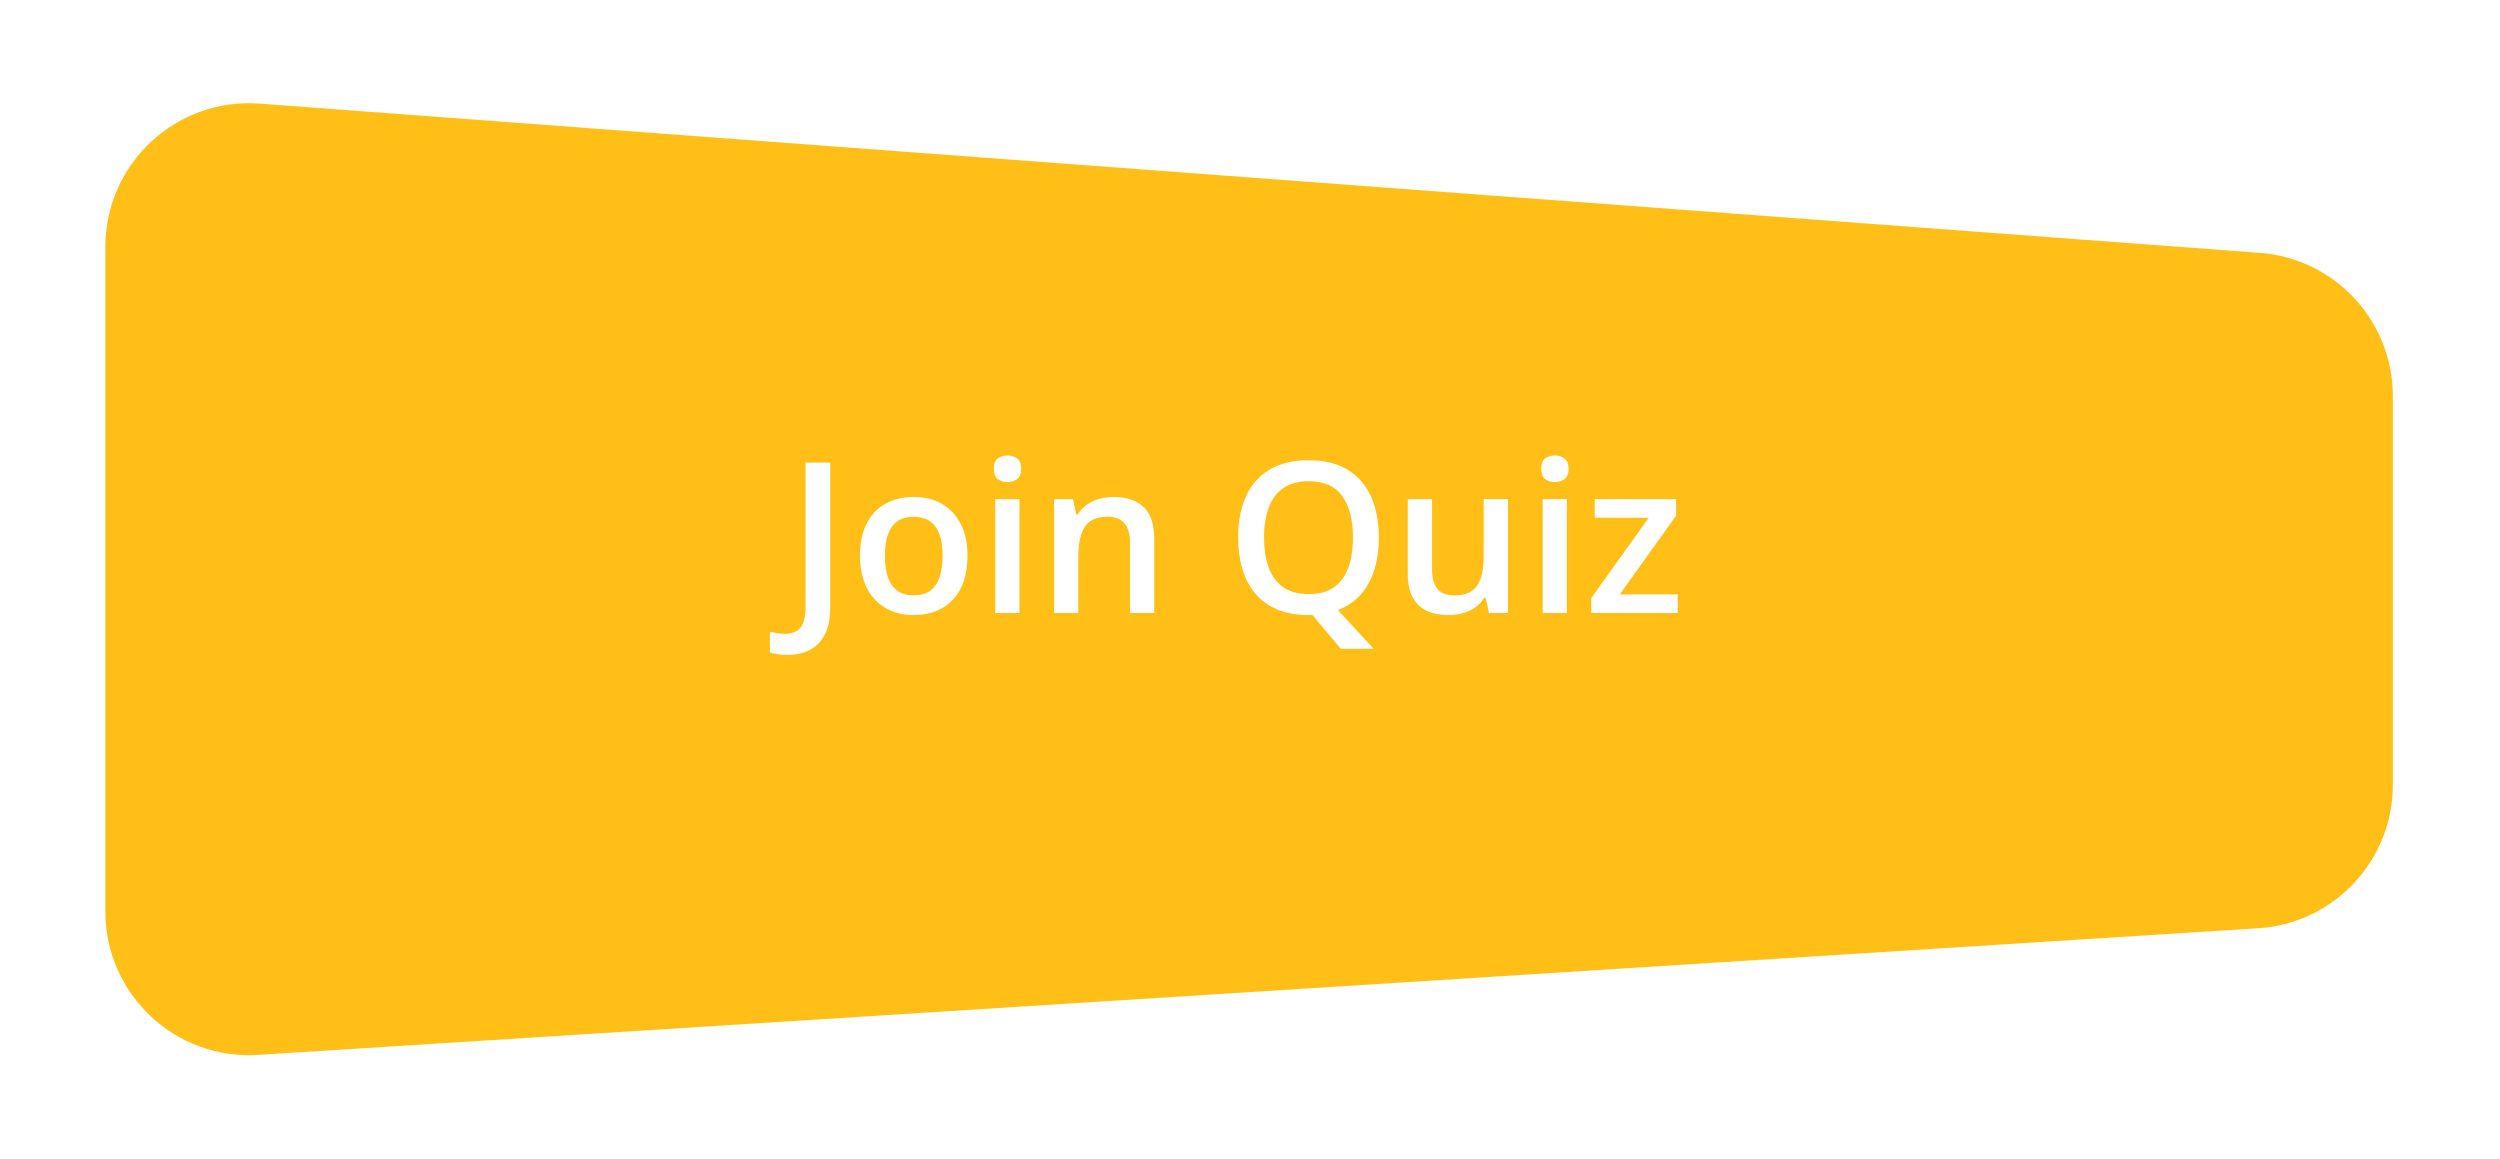 <svg width="261" height="121" viewBox="0 0 261 121" fill="none" xmlns="http://www.w3.org/2000/svg">
<g filter="url(#filter0_d_393_17641)">
<path d="M235.931 21.785L27.114 6.202C18.415 5.553 11 12.436 11 21.159V90.547C11 99.203 18.307 106.062 26.946 105.515L235.762 92.293C243.662 91.793 249.812 85.24 249.812 77.325V36.741C249.812 28.891 243.759 22.369 235.931 21.785Z" fill="#FFBF16"/>
</g>
<path d="M82.186 68.372C81.792 68.372 81.448 68.347 81.154 68.297C80.853 68.254 80.596 68.193 80.381 68.114V65.955C80.61 66.012 80.857 66.062 81.122 66.106C81.387 66.148 81.67 66.17 81.971 66.17C82.365 66.17 82.723 66.095 83.045 65.944C83.367 65.794 83.621 65.522 83.808 65.128C84.001 64.734 84.098 64.179 84.098 63.463V48.295H86.676V63.377C86.676 64.544 86.49 65.493 86.117 66.224C85.745 66.961 85.222 67.502 84.549 67.846C83.876 68.197 83.088 68.372 82.186 68.372ZM101.006 58.027C101.006 59.016 100.877 59.893 100.619 60.659C100.361 61.425 99.985 62.074 99.491 62.603C98.997 63.126 98.403 63.527 97.708 63.807C97.013 64.079 96.229 64.215 95.356 64.215C94.539 64.215 93.791 64.079 93.11 63.807C92.43 63.527 91.839 63.126 91.338 62.603C90.844 62.074 90.461 61.425 90.189 60.659C89.916 59.893 89.78 59.016 89.78 58.027C89.78 56.717 90.006 55.607 90.457 54.697C90.915 53.781 91.567 53.082 92.412 52.602C93.257 52.123 94.263 51.883 95.431 51.883C96.526 51.883 97.493 52.123 98.331 52.602C99.169 53.082 99.824 53.781 100.297 54.697C100.77 55.614 101.006 56.724 101.006 58.027ZM92.38 58.027C92.38 58.894 92.484 59.635 92.691 60.251C92.906 60.867 93.236 61.34 93.68 61.669C94.124 61.991 94.697 62.152 95.398 62.152C96.1 62.152 96.673 61.991 97.117 61.669C97.561 61.34 97.887 60.867 98.095 60.251C98.302 59.635 98.406 58.894 98.406 58.027C98.406 57.161 98.302 56.427 98.095 55.825C97.887 55.217 97.561 54.755 97.117 54.44C96.673 54.117 96.097 53.956 95.388 53.956C94.342 53.956 93.579 54.307 93.1 55.009C92.62 55.711 92.38 56.717 92.38 58.027ZM106.431 52.108V64H103.906V52.108H106.431ZM105.185 47.554C105.571 47.554 105.904 47.658 106.184 47.865C106.47 48.073 106.613 48.431 106.613 48.94C106.613 49.441 106.47 49.799 106.184 50.014C105.904 50.221 105.571 50.325 105.185 50.325C104.784 50.325 104.443 50.221 104.164 50.014C103.892 49.799 103.756 49.441 103.756 48.94C103.756 48.431 103.892 48.073 104.164 47.865C104.443 47.658 104.784 47.554 105.185 47.554ZM116.249 51.883C117.588 51.883 118.63 52.23 119.375 52.925C120.127 53.612 120.503 54.719 120.503 56.244V64H117.979V56.717C117.979 55.793 117.789 55.102 117.409 54.644C117.03 54.178 116.442 53.945 115.647 53.945C114.494 53.945 113.692 54.3 113.241 55.009C112.797 55.718 112.575 56.745 112.575 58.092V64H110.051V52.108H112.017L112.371 53.72H112.511C112.769 53.304 113.087 52.964 113.467 52.699C113.854 52.427 114.283 52.223 114.756 52.087C115.236 51.951 115.733 51.883 116.249 51.883ZM143.953 56.126C143.953 57.351 143.796 58.468 143.48 59.477C143.165 60.487 142.693 61.35 142.062 62.066C141.432 62.783 140.637 63.323 139.678 63.688L143.416 67.738H139.979L137.024 64.204C136.953 64.204 136.881 64.204 136.81 64.204C136.745 64.211 136.681 64.215 136.616 64.215C135.363 64.215 134.274 64.022 133.351 63.635C132.434 63.248 131.671 62.697 131.062 61.98C130.461 61.264 130.01 60.408 129.709 59.413C129.408 58.418 129.258 57.315 129.258 56.105C129.258 54.486 129.523 53.075 130.053 51.872C130.59 50.662 131.403 49.724 132.491 49.058C133.587 48.384 134.969 48.048 136.638 48.048C138.271 48.048 139.628 48.381 140.709 49.047C141.79 49.713 142.6 50.651 143.137 51.861C143.681 53.065 143.953 54.486 143.953 56.126ZM131.965 56.126C131.965 57.336 132.13 58.385 132.459 59.273C132.788 60.154 133.293 60.835 133.974 61.315C134.661 61.787 135.542 62.023 136.616 62.023C137.698 62.023 138.578 61.787 139.259 61.315C139.939 60.835 140.44 60.154 140.763 59.273C141.085 58.385 141.246 57.336 141.246 56.126C141.246 54.285 140.877 52.846 140.14 51.808C139.409 50.762 138.242 50.239 136.638 50.239C135.563 50.239 134.679 50.476 133.984 50.948C133.297 51.421 132.788 52.098 132.459 52.978C132.13 53.852 131.965 54.901 131.965 56.126ZM157.435 52.108V64H155.447L155.104 62.399H154.964C154.713 62.808 154.395 63.148 154.008 63.42C153.621 63.685 153.191 63.882 152.719 64.011C152.246 64.147 151.748 64.215 151.226 64.215C150.33 64.215 149.564 64.064 148.927 63.764C148.297 63.456 147.813 62.983 147.477 62.346C147.14 61.708 146.972 60.885 146.972 59.875V52.108H149.507V59.402C149.507 60.326 149.693 61.017 150.065 61.476C150.445 61.934 151.032 62.163 151.827 62.163C152.593 62.163 153.202 62.005 153.653 61.69C154.104 61.375 154.423 60.91 154.609 60.294C154.803 59.678 154.899 58.922 154.899 58.027V52.108H157.435ZM163.579 52.108V64H161.055V52.108H163.579ZM162.333 47.554C162.72 47.554 163.053 47.658 163.332 47.865C163.618 48.073 163.762 48.431 163.762 48.94C163.762 49.441 163.618 49.799 163.332 50.014C163.053 50.221 162.72 50.325 162.333 50.325C161.932 50.325 161.592 50.221 161.312 50.014C161.04 49.799 160.904 49.441 160.904 48.94C160.904 48.431 161.04 48.073 161.312 47.865C161.592 47.658 161.932 47.554 162.333 47.554ZM175.159 64H166.125V62.442L172.13 54.053H166.49V52.108H174.987V53.827L169.101 62.056H175.159V64Z" fill="white"/>
<defs>
<filter id="filter0_d_393_17641" x="0.617" y="0.392" width="259.579" height="120.151" filterUnits="userSpaceOnUse" color-interpolation-filters="sRGB">
<feFlood flood-opacity="0" result="BackgroundImageFix"/>
<feColorMatrix in="SourceAlpha" type="matrix" values="0 0 0 0 0 0 0 0 0 0 0 0 0 0 0 0 0 0 127 0" result="hardAlpha"/>
<feOffset dy="4.615"/>
<feGaussianBlur stdDeviation="5.192"/>
<feComposite in2="hardAlpha" operator="out"/>
<feColorMatrix type="matrix" values="0 0 0 0 0 0 0 0 0 0 0 0 0 0 0 0 0 0 0.25 0"/>
<feBlend mode="normal" in2="BackgroundImageFix" result="effect1_dropShadow_393_17641"/>
<feBlend mode="normal" in="SourceGraphic" in2="effect1_dropShadow_393_17641" result="shape"/>
</filter>
</defs>
</svg>

